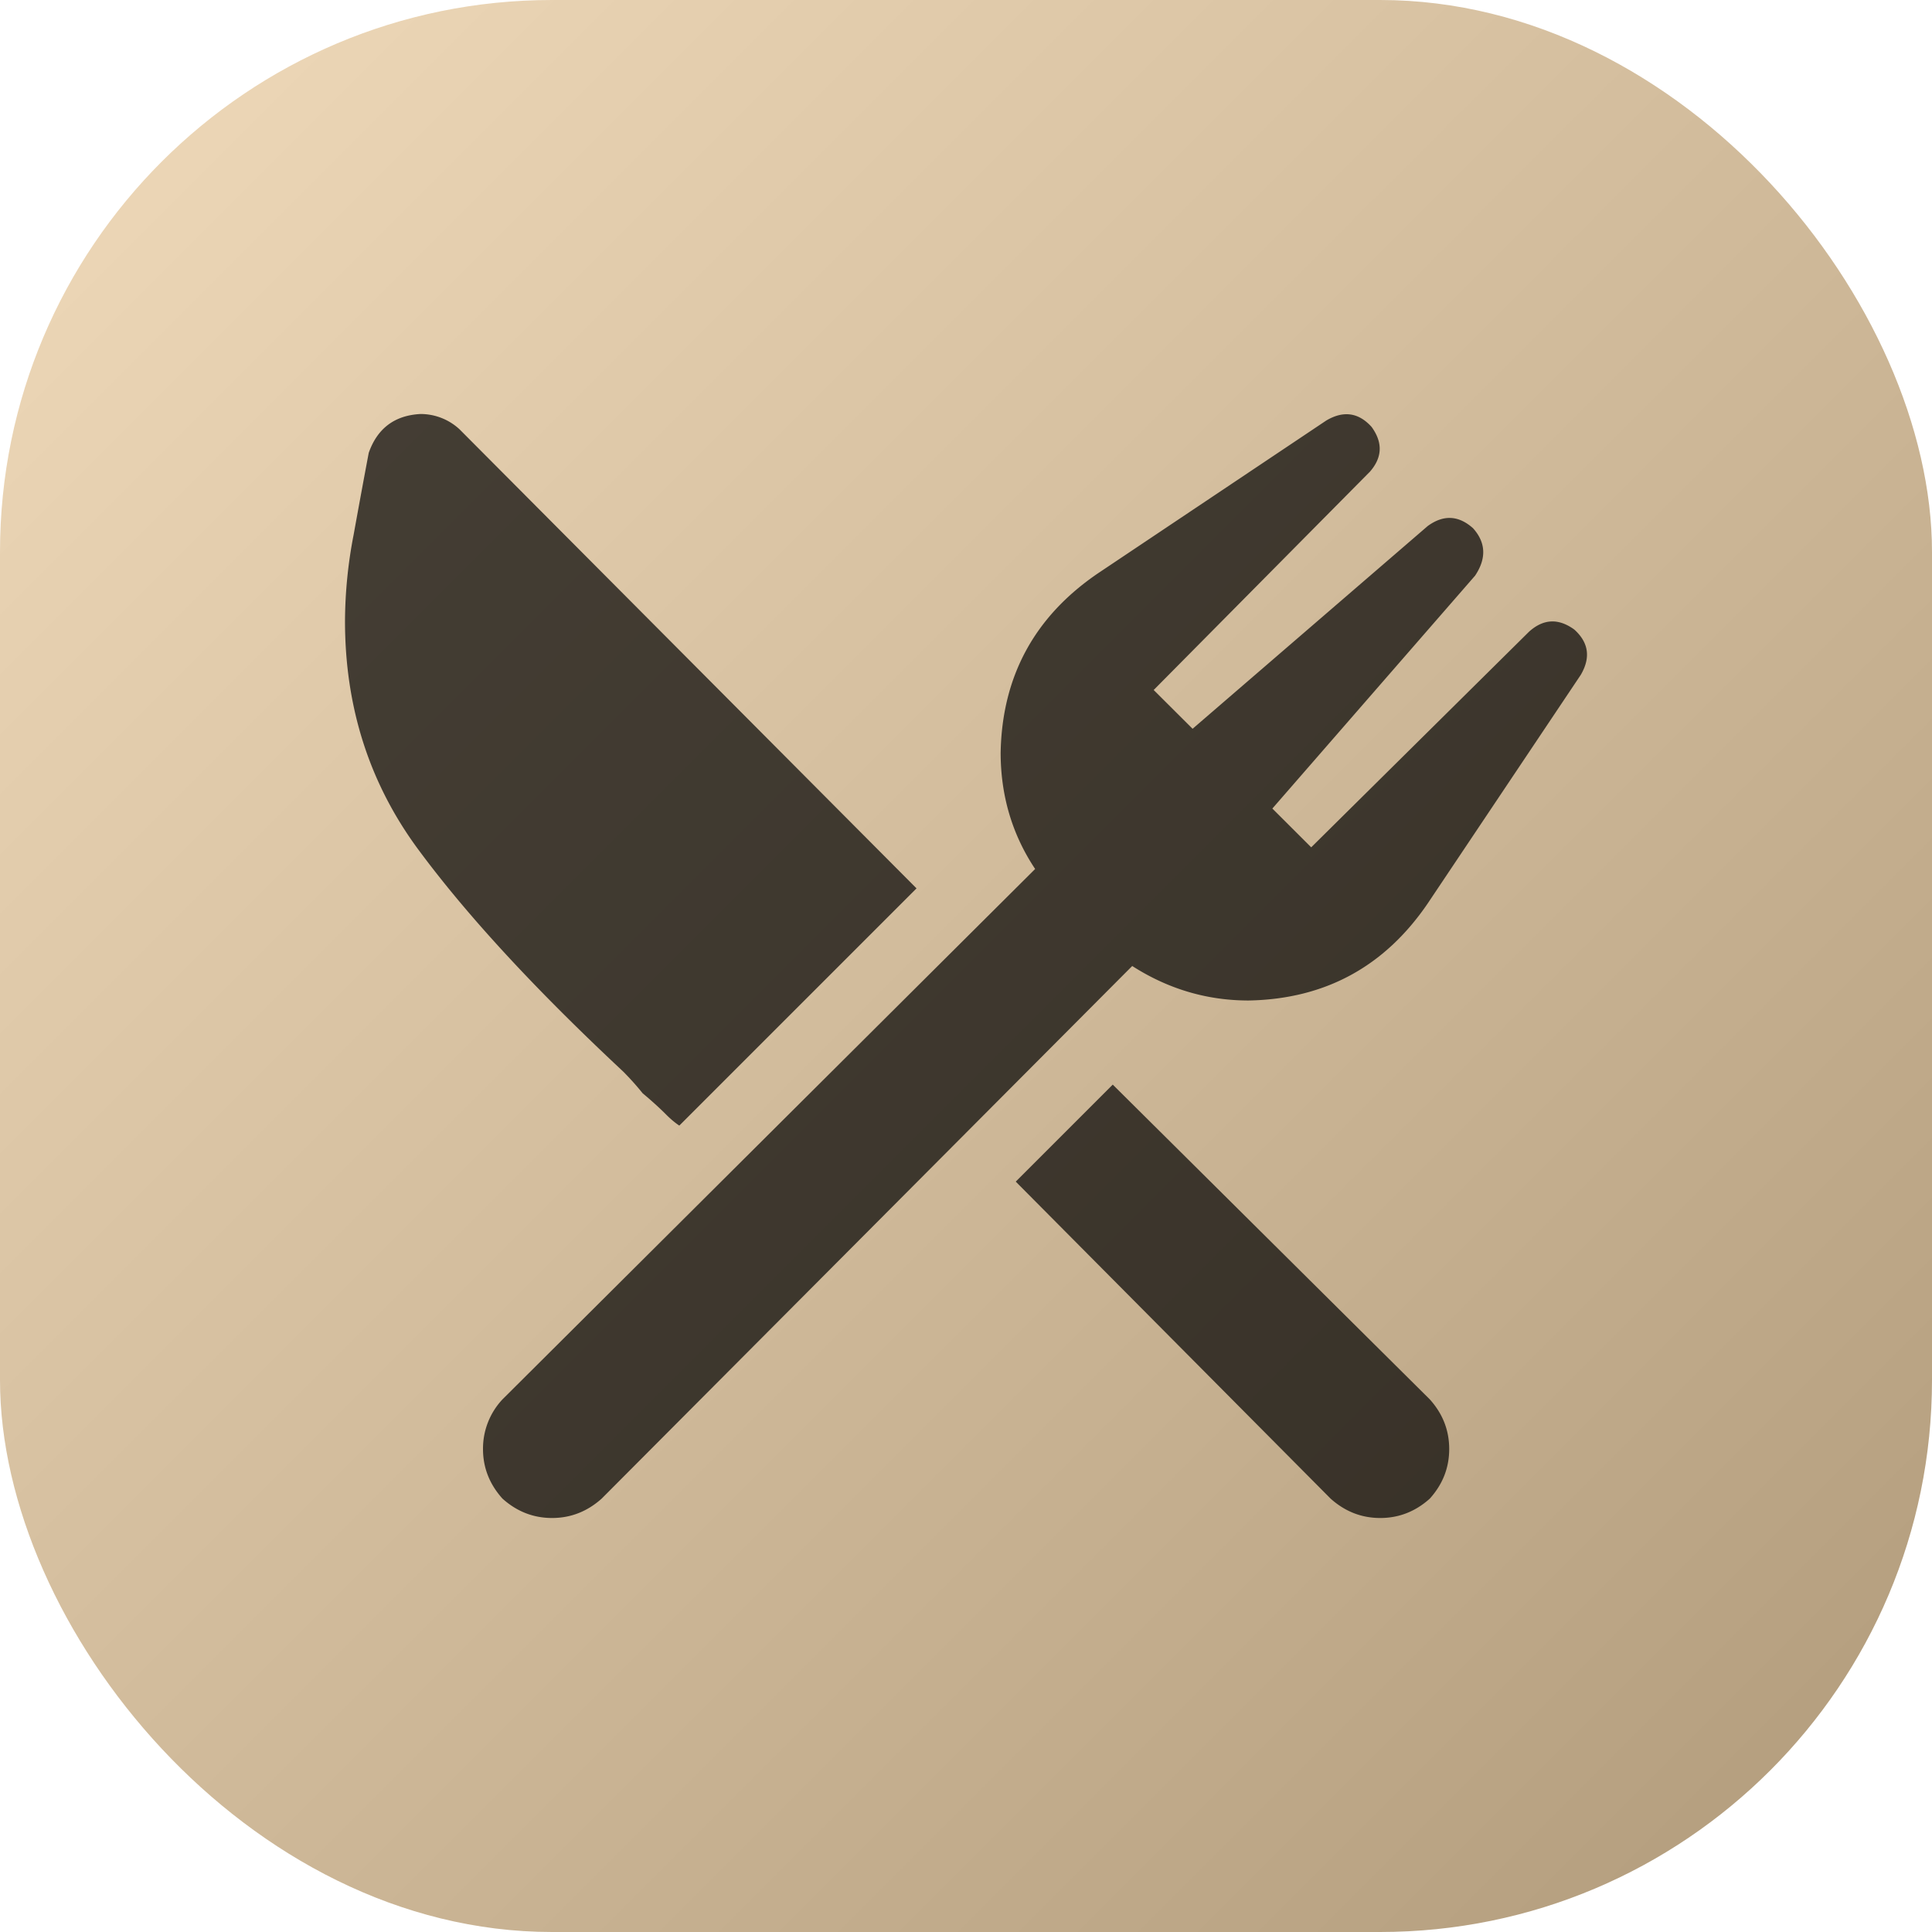 <svg xmlns="http://www.w3.org/2000/svg" width="28" height="28" fill="none"><rect width="28" height="28" fill="url(#a)" rx="8"/><path fill="#000" fill-opacity=".7" d="M19.847 6.844c.187-.209.198-.427.031-.657-.188-.208-.406-.24-.656-.093l-3.314 2.218c-.916.626-1.385 1.49-1.406 2.594 0 .625.167 1.188.5 1.688l-7.72 7.687A1.043 1.043 0 0 0 7 21c0 .27.094.51.282.719.208.187.448.281.719.281.27 0 .51-.094.719-.281L16.409 14c.52.333 1.083.5 1.687.5 1.105-.02 1.97-.49 2.595-1.406L22.91 9.78c.146-.25.114-.469-.094-.656-.23-.167-.448-.156-.656.031l-3.157 3.125-.563-.562 2.938-3.375c.167-.25.157-.48-.03-.688-.21-.187-.428-.198-.657-.031l-3.407 2.938L16.72 10l3.126-3.156Zm-13.19-.625A.832.832 0 0 0 6.094 6c-.375.02-.625.208-.75.563-.063.333-.136.729-.219 1.187A6.686 6.686 0 0 0 5 9c0 1.25.354 2.354 1.063 3.313.708.958 1.698 2.03 2.97 3.218.103.104.197.209.28.313.125.104.24.208.344.312.063.063.125.115.188.157l3.438-3.438-6.626-6.656Zm12.627 15.5c.209.187.448.281.72.281.27 0 .51-.094.718-.281.188-.209.281-.448.281-.719 0-.27-.093-.51-.281-.719l-4.595-4.562-1.406 1.406 4.563 4.594Z"/><defs><linearGradient id="a" x1="2.5" x2="25.5" y1="2.5" y2="25.5" gradientUnits="userSpaceOnUse"><stop stop-color="#EBD5B5"/><stop offset="1" stop-color="#B6A080"/></linearGradient></defs></svg>